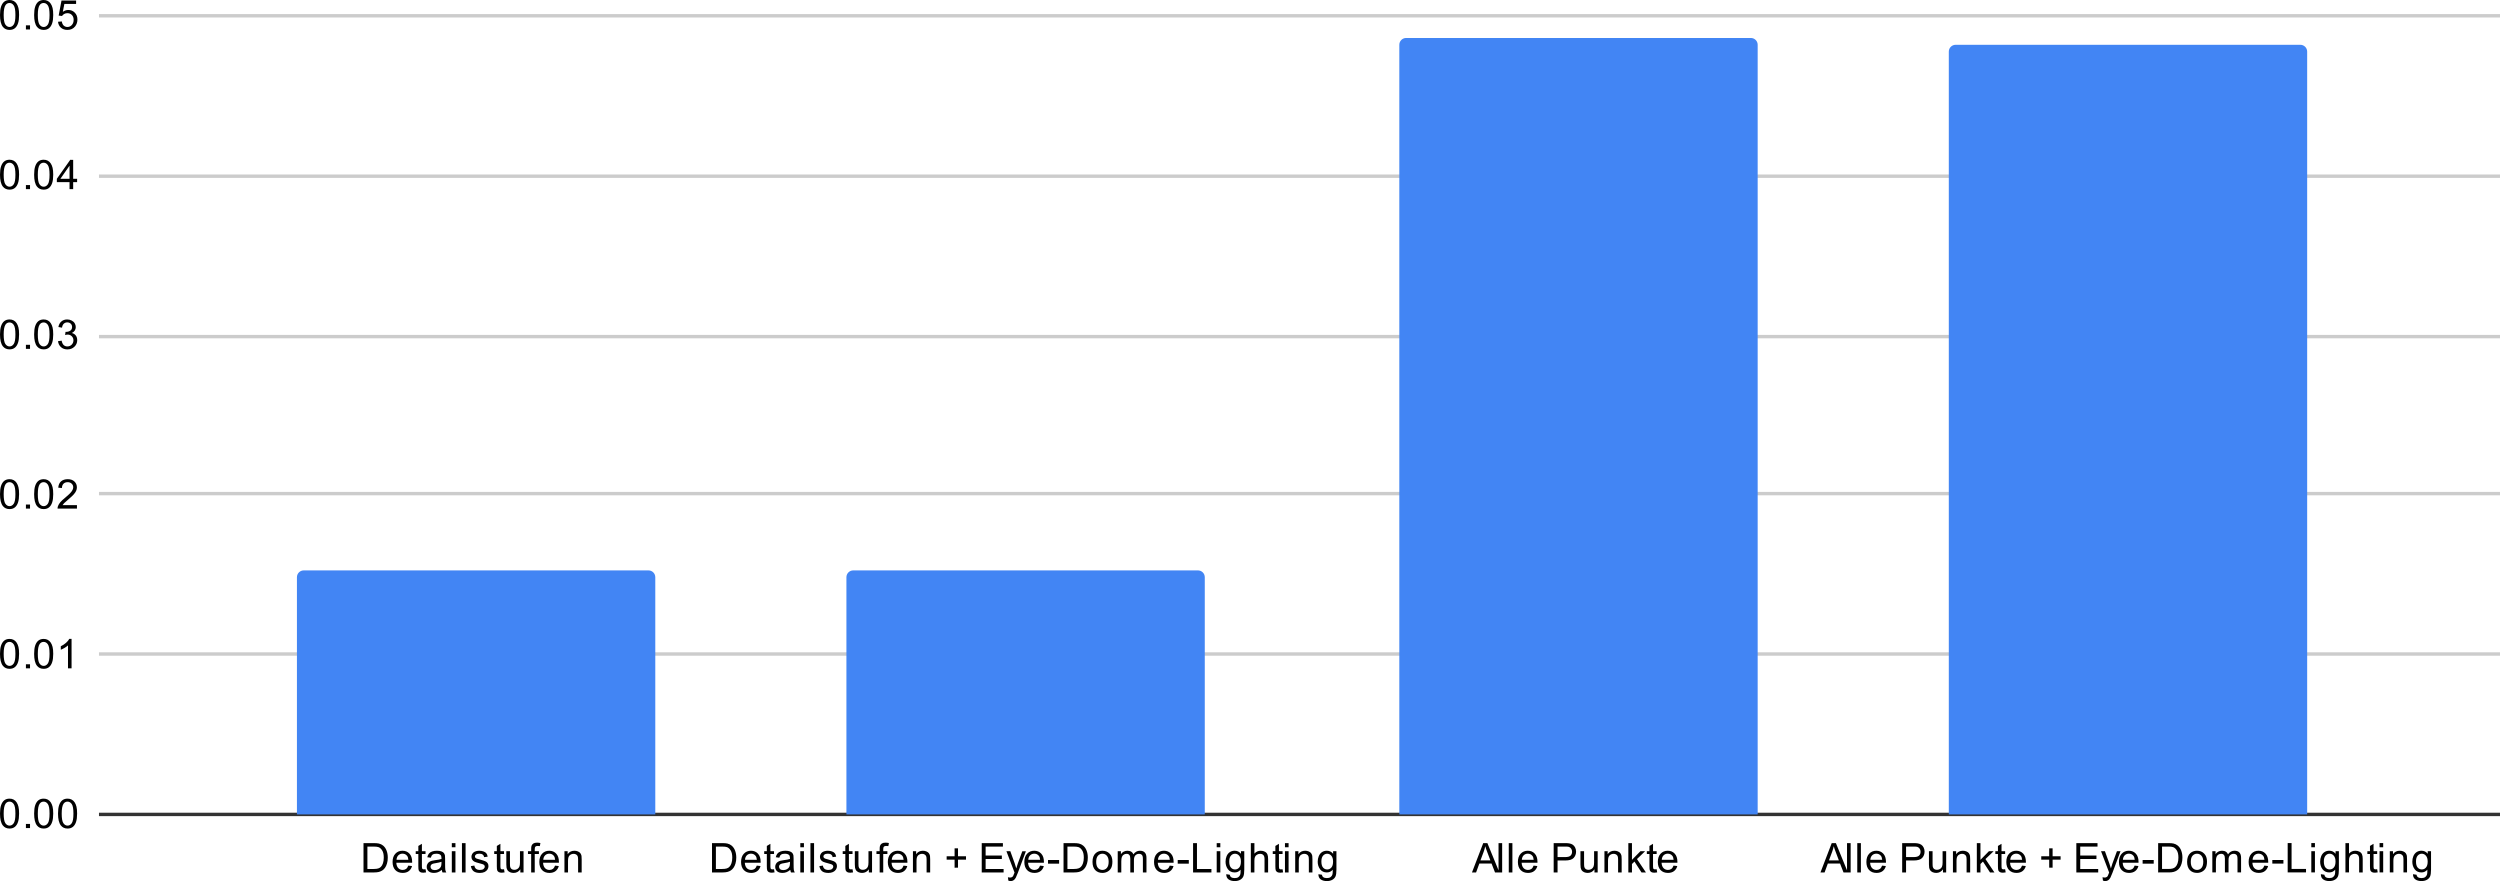 <?xml version="1.0" encoding="UTF-8" standalone="no"?>
<svg
   version="1.1"
   viewBox="0 0 732.5 258.156"
   fill="none"
   stroke="none"
   stroke-linecap="square"
   stroke-miterlimit="10"
   width="732.5"
   height="258.156"
   id="svg26"
   xmlns="http://www.w3.org/2000/svg"
   xmlns:svg="http://www.w3.org/2000/svg">
  <defs
     id="defs26" />
  <path
     stroke="#333333"
     stroke-width="1"
     stroke-linecap="butt"
     d="m 29.5,238.625 h 703"
     fill-rule="nonzero"
     id="path2" />
  <path
     stroke="#cccccc"
     stroke-width="1"
     stroke-linecap="butt"
     d="m 29.5,191.625 h 703"
     fill-rule="nonzero"
     id="path3" />
  <path
     stroke="#cccccc"
     stroke-width="1"
     stroke-linecap="butt"
     d="m 29.5,144.625 h 703"
     fill-rule="nonzero"
     id="path4" />
  <path
     stroke="#cccccc"
     stroke-width="1"
     stroke-linecap="butt"
     d="m 29.5,98.625 h 703"
     fill-rule="nonzero"
     id="path5" />
  <path
     stroke="#cccccc"
     stroke-width="1"
     stroke-linecap="butt"
     d="m 29.5,51.625 h 703"
     fill-rule="nonzero"
     id="path6" />
  <path
     stroke="#cccccc"
     stroke-width="1"
     stroke-linecap="butt"
     d="m 29.5,4.625 h 703"
     fill-rule="nonzero"
     id="path7" />
  <clipPath
     id="id_0">
    <path
       d="m 44.5,21.5 h 703 v 234 h -703 z"
       clip-rule="nonzero"
       id="path8" />
  </clipPath>
  <path
     stroke="#000000"
     stroke-width="2"
     stroke-linecap="butt"
     stroke-opacity="0"
     clip-path="url(#id_0)"
     d="M 207,256 H 102 v -70 c 0,-1.105 0.895,-2 2,-2 h 101 c 1.105,0 2,0.895 2,2 z"
     fill-rule="nonzero"
     id="path9"
     transform="translate(-15,-16.875)" />
  <path
     fill="#4285f4"
     clip-path="url(#id_0)"
     d="M 207,256 H 102 v -70 c 0,-1.105 0.895,-2 2,-2 h 101 c 1.105,0 2,0.895 2,2 z"
     fill-rule="nonzero"
     id="path10"
     transform="translate(-15,-16.875)" />
  <path
     stroke="#000000"
     stroke-width="2"
     stroke-linecap="butt"
     stroke-opacity="0"
     clip-path="url(#id_0)"
     d="M 368,256 H 263 v -70 c 0,-1.105 0.895,-2 2,-2 h 101 c 1.105,0 2,0.895 2,2 z"
     fill-rule="nonzero"
     id="path11"
     transform="translate(-15,-16.875)" />
  <path
     fill="#4285f4"
     clip-path="url(#id_0)"
     d="M 368,256 H 263 v -70 c 0,-1.105 0.895,-2 2,-2 h 101 c 1.105,0 2,0.895 2,2 z"
     fill-rule="nonzero"
     id="path12"
     transform="translate(-15,-16.875)" />
  <path
     stroke="#000000"
     stroke-width="2"
     stroke-linecap="butt"
     stroke-opacity="0"
     clip-path="url(#id_0)"
     d="M 530,256 H 425 V 30 c 0,-1.105 0.895,-2 2,-2 h 101 c 1.105,0 2,0.895 2,2 z"
     fill-rule="nonzero"
     id="path13"
     transform="translate(-15,-16.875)" />
  <path
     fill="#4285f4"
     clip-path="url(#id_0)"
     d="M 530,256 H 425 V 30 c 0,-1.105 0.895,-2 2,-2 h 101 c 1.105,0 2,0.895 2,2 z"
     fill-rule="nonzero"
     id="path14"
     transform="translate(-15,-16.875)" />
  <path
     stroke="#000000"
     stroke-width="2"
     stroke-linecap="butt"
     stroke-opacity="0"
     clip-path="url(#id_0)"
     d="M 691,256 H 586 V 32 c 0,-1.105 0.895,-2 2,-2 h 101 c 1.105,0 2,0.895 2,2 z"
     fill-rule="nonzero"
     id="path15"
     transform="translate(-15,-16.875)" />
  <path
     fill="#4285f4"
     clip-path="url(#id_0)"
     d="M 691,256 H 586 V 32 c 0,-1.105 0.895,-2 2,-2 h 101 c 1.105,0 2,0.895 2,2 z"
     fill-rule="nonzero"
     id="path16"
     transform="translate(-15,-16.875)" />
  <path
     fill="#000000"
     d="M 0,238.391 Q 0,236.859 0.312,235.938 0.625,235 1.234,234.5 q 0.625,-0.5 1.562,-0.5 0.688,0 1.203,0.281 0.531,0.281 0.875,0.812 0.344,0.516 0.531,1.266 0.188,0.75 0.188,2.031 0,1.516 -0.312,2.438 -0.297,0.922 -0.922,1.438 -0.609,0.5 -1.562,0.5 -1.234,0 -1.953,-0.891 Q 0,240.812 0,238.391 Z m 1.078,0 q 0,2.109 0.5,2.812 0.5,0.703 1.219,0.703 0.734,0 1.219,-0.703 0.5,-0.703 0.5,-2.812 0,-2.125 -0.5,-2.812 Q 3.531,234.875 2.781,234.875 q -0.719,0 -1.156,0.609 -0.547,0.781 -0.547,2.906 z M 7.594,242.625 v -1.203 H 8.797 V 242.625 Z M 10,238.391 q 0,-1.531 0.312,-2.453 Q 10.625,235 11.234,234.5 q 0.625,-0.5 1.562,-0.5 0.688,0 1.203,0.281 0.531,0.281 0.875,0.812 0.344,0.516 0.531,1.266 0.188,0.75 0.188,2.031 0,1.516 -0.312,2.438 -0.297,0.922 -0.922,1.438 -0.609,0.5 -1.562,0.5 -1.234,0 -1.953,-0.891 Q 10,240.812 10,238.391 Z m 1.078,0 q 0,2.109 0.5,2.812 0.5,0.703 1.219,0.703 0.734,0 1.219,-0.703 0.5,-0.703 0.5,-2.812 0,-2.125 -0.5,-2.812 -0.484,-0.703 -1.234,-0.703 -0.719,0 -1.156,0.609 -0.547,0.781 -0.547,2.906 z m 5.922,0 q 0,-1.531 0.312,-2.453 Q 17.625,235 18.234,234.5 q 0.625,-0.5 1.562,-0.5 0.688,0 1.203,0.281 0.531,0.281 0.875,0.812 0.344,0.516 0.531,1.266 0.188,0.75 0.188,2.031 0,1.516 -0.312,2.438 -0.297,0.922 -0.922,1.438 -0.609,0.5 -1.562,0.5 -1.234,0 -1.953,-0.891 Q 17,240.812 17,238.391 Z m 1.078,0 q 0,2.109 0.5,2.812 0.5,0.703 1.219,0.703 0.734,0 1.219,-0.703 0.5,-0.703 0.5,-2.812 0,-2.125 -0.5,-2.812 -0.484,-0.703 -1.234,-0.703 -0.719,0 -1.156,0.609 -0.547,0.781 -0.547,2.906 z"
     fill-rule="nonzero"
     id="path17" />
  <path
     fill="#000000"
     d="M 0,191.591 Q 0,190.059 0.312,189.137 0.625,188.2 1.234,187.7 q 0.625,-0.5 1.562,-0.5 0.688,0 1.203,0.281 0.531,0.281 0.875,0.812 0.344,0.516 0.531,1.266 0.188,0.75 0.188,2.031 0,1.516 -0.312,2.438 -0.297,0.922 -0.922,1.438 -0.609,0.5 -1.562,0.5 -1.234,0 -1.953,-0.891 Q 0,194.012 0,191.591 Z m 1.078,0 q 0,2.109 0.5,2.812 0.5,0.703 1.219,0.703 0.734,0 1.219,-0.703 0.5,-0.703 0.5,-2.812 0,-2.125 -0.5,-2.812 Q 3.531,188.075 2.781,188.075 q -0.719,0 -1.156,0.609 -0.547,0.781 -0.547,2.906 z M 7.594,195.825 v -1.203 H 8.797 V 195.825 Z M 10,191.591 q 0,-1.531 0.312,-2.453 0.312,-0.938 0.922,-1.438 0.625,-0.5 1.562,-0.5 0.688,0 1.203,0.281 0.531,0.281 0.875,0.812 0.344,0.516 0.531,1.266 0.188,0.75 0.188,2.031 0,1.516 -0.312,2.438 -0.297,0.922 -0.922,1.438 -0.609,0.5 -1.562,0.5 -1.234,0 -1.953,-0.891 Q 10,194.012 10,191.591 Z m 1.078,0 q 0,2.109 0.5,2.812 0.5,0.703 1.219,0.703 0.734,0 1.219,-0.703 0.5,-0.703 0.5,-2.812 0,-2.125 -0.5,-2.812 -0.484,-0.703 -1.234,-0.703 -0.719,0 -1.156,0.609 -0.547,0.781 -0.547,2.906 z m 9.891,4.234 h -1.047 v -6.719 q -0.391,0.359 -1.016,0.734 -0.609,0.359 -1.094,0.531 v -1.016 q 0.875,-0.422 1.531,-1 0.672,-0.594 0.953,-1.156 h 0.672 z"
     fill-rule="nonzero"
     id="path18" />
  <path
     fill="#000000"
     d="M 0,144.791 Q 0,143.259 0.312,142.338 0.625,141.4 1.234,140.9 q 0.625,-0.5 1.562,-0.5 0.688,0 1.203,0.281 0.531,0.281 0.875,0.812 0.344,0.516 0.531,1.266 0.188,0.75 0.188,2.031 0,1.516 -0.312,2.438 -0.297,0.922 -0.922,1.438 -0.609,0.5 -1.562,0.5 -1.234,0 -1.953,-0.891 Q 0,147.213 0,144.791 Z m 1.078,0 q 0,2.109 0.5,2.812 0.5,0.703 1.219,0.703 0.734,0 1.219,-0.703 0.5,-0.703 0.5,-2.812 0,-2.125 -0.5,-2.812 Q 3.531,141.275 2.781,141.275 q -0.719,0 -1.156,0.609 -0.547,0.781 -0.547,2.906 z M 7.594,149.025 v -1.203 H 8.797 V 149.025 Z M 10,144.791 q 0,-1.531 0.312,-2.453 0.312,-0.938 0.922,-1.438 0.625,-0.5 1.562,-0.5 0.688,0 1.203,0.281 0.531,0.281 0.875,0.812 0.344,0.516 0.531,1.266 0.188,0.75 0.188,2.031 0,1.516 -0.312,2.438 -0.297,0.922 -0.922,1.438 -0.609,0.5 -1.562,0.5 -1.234,0 -1.953,-0.891 Q 10,147.213 10,144.791 Z m 1.078,0 q 0,2.109 0.5,2.812 0.5,0.703 1.219,0.703 0.734,0 1.219,-0.703 0.5,-0.703 0.5,-2.812 0,-2.125 -0.5,-2.812 -0.484,-0.703 -1.234,-0.703 -0.719,0 -1.156,0.609 -0.547,0.781 -0.547,2.906 z m 11.469,3.219 v 1.016 h -5.688 q 0,-0.375 0.125,-0.734 0.219,-0.578 0.688,-1.141 0.484,-0.562 1.391,-1.297 1.406,-1.156 1.891,-1.828 0.5,-0.672 0.5,-1.266 0,-0.625 -0.453,-1.047 -0.453,-0.438 -1.172,-0.438 -0.766,0 -1.219,0.453 -0.453,0.453 -0.469,1.266 L 17.062,142.884 q 0.109,-1.219 0.828,-1.844 Q 18.625,140.4 19.859,140.4 q 1.234,0 1.953,0.688 0.719,0.688 0.719,1.703 0,0.516 -0.219,1.016 -0.203,0.484 -0.703,1.047 Q 21.125,145.4 20,146.353 q -0.953,0.797 -1.234,1.094 -0.266,0.281 -0.438,0.562 z"
     fill-rule="nonzero"
     id="path19" />
  <path
     fill="#000000"
     d="M 0,97.991 Q 0,96.459 0.312,95.537 0.625,94.6 1.234,94.1 q 0.625,-0.5 1.562,-0.5 0.688,0 1.203,0.281 0.531,0.281 0.875,0.812 0.344,0.516 0.531,1.266 0.188,0.75 0.188,2.031 0,1.516 -0.312,2.438 -0.297,0.922 -0.922,1.438 -0.609,0.5 -1.562,0.5 -1.234,0 -1.953,-0.891 Q 0,100.412 0,97.991 Z m 1.078,0 q 0,2.109 0.5,2.812 0.5,0.703 1.219,0.703 0.734,0 1.219,-0.703 0.5,-0.703 0.5,-2.812 0,-2.125 -0.5,-2.812 Q 3.531,94.475 2.781,94.475 2.062,94.475 1.625,95.084 1.078,95.866 1.078,97.991 Z M 7.594,102.225 v -1.203 H 8.797 V 102.225 Z M 10,97.991 Q 10,96.459 10.312,95.537 10.625,94.6 11.234,94.1 q 0.625,-0.5 1.562,-0.5 0.688,0 1.203,0.281 0.531,0.281 0.875,0.812 0.344,0.516 0.531,1.266 0.188,0.75 0.188,2.031 0,1.516 -0.312,2.438 -0.297,0.922 -0.922,1.438 -0.609,0.5 -1.562,0.5 -1.234,0 -1.953,-0.891 Q 10,100.412 10,97.991 Z m 1.078,0 q 0,2.109 0.5,2.812 0.5,0.703 1.219,0.703 0.734,0 1.219,-0.703 0.5,-0.703 0.5,-2.812 0,-2.125 -0.5,-2.812 Q 13.531,94.475 12.781,94.475 q -0.719,0 -1.156,0.609 -0.547,0.781 -0.547,2.906 z M 17,99.959 18.062,99.819 q 0.172,0.891 0.609,1.297 0.438,0.391 1.062,0.391 0.75,0 1.266,-0.516 0.516,-0.516 0.516,-1.281 0,-0.719 -0.484,-1.188 -0.469,-0.484 -1.203,-0.484 -0.297,0 -0.75,0.125 l 0.125,-0.938 q 0.109,0.016 0.172,0.016 0.672,0 1.203,-0.344 Q 21.125,96.537 21.125,95.803 q 0,-0.578 -0.391,-0.953 -0.391,-0.391 -1.016,-0.391 -0.609,0 -1.031,0.391 -0.406,0.391 -0.516,1.156 l -1.062,-0.188 q 0.188,-1.047 0.875,-1.625 0.688,-0.594 1.703,-0.594 0.703,0 1.297,0.312 0.594,0.297 0.906,0.812 0.312,0.516 0.312,1.109 0,0.547 -0.297,1.016 -0.297,0.453 -0.875,0.719 0.75,0.172 1.172,0.734 0.422,0.547 0.422,1.391 0,1.125 -0.828,1.906 -0.812,0.781 -2.062,0.781 -1.125,0 -1.875,-0.672 -0.75,-0.688 -0.859,-1.75 z"
     fill-rule="nonzero"
     id="path20" />
  <path
     fill="#000000"
     d="M 0,51.191 Q 0,49.659 0.312,48.737 0.625,47.8 1.234,47.3 q 0.625,-0.5 1.562,-0.5 0.688,0 1.203,0.281 0.531,0.281 0.875,0.812 0.344,0.516 0.531,1.266 0.188,0.75 0.188,2.031 0,1.516 -0.312,2.438 -0.297,0.922 -0.922,1.438 -0.609,0.5 -1.562,0.5 Q 1.562,55.566 0.844,54.675 0,53.612 0,51.191 Z m 1.078,0 q 0,2.109 0.5,2.812 0.5,0.703 1.219,0.703 0.734,0 1.219,-0.703 0.5,-0.703 0.5,-2.812 0,-2.125 -0.5,-2.812 Q 3.531,47.675 2.781,47.675 2.062,47.675 1.625,48.284 1.078,49.066 1.078,51.191 Z M 7.594,55.425 V 54.222 H 8.797 V 55.425 Z M 10,51.191 Q 10,49.659 10.312,48.737 10.625,47.8 11.234,47.3 q 0.625,-0.5 1.562,-0.5 0.688,0 1.203,0.281 0.531,0.281 0.875,0.812 0.344,0.516 0.531,1.266 0.188,0.75 0.188,2.031 0,1.516 -0.312,2.438 -0.297,0.922 -0.922,1.438 -0.609,0.5 -1.562,0.5 -1.234,0 -1.953,-0.891 Q 10,53.612 10,51.191 Z m 1.078,0 q 0,2.109 0.5,2.812 0.5,0.703 1.219,0.703 0.734,0 1.219,-0.703 0.5,-0.703 0.5,-2.812 0,-2.125 -0.5,-2.812 Q 13.531,47.675 12.781,47.675 q -0.719,0 -1.156,0.609 -0.547,0.781 -0.547,2.906 z M 20.375,55.425 v -2.062 h -3.719 v -0.969 l 3.922,-5.562 H 21.438 v 5.562 h 1.156 V 53.362 H 21.438 v 2.062 z m 0,-3.031 v -3.859 l -2.688,3.859 z"
     fill-rule="nonzero"
     id="path21" />
  <path
     fill="#000000"
     d="M 0,4.391 Q 0,2.859 0.312,1.938 0.625,1 1.234,0.5 1.859,0 2.797,0 3.484,0 4,0.281 q 0.531,0.281 0.875,0.812 0.344,0.516 0.531,1.266 0.188,0.75 0.188,2.031 0,1.516 -0.312,2.438 -0.297,0.922 -0.922,1.438 -0.609,0.5 -1.562,0.5 Q 1.562,8.766 0.844,7.875 0,6.812 0,4.391 Z m 1.078,0 q 0,2.109 0.5,2.812 0.5,0.703 1.219,0.703 0.734,0 1.219,-0.703 0.5,-0.703 0.5,-2.812 0,-2.125 -0.5,-2.812 Q 3.531,0.875 2.781,0.875 2.062,0.875 1.625,1.484 1.078,2.266 1.078,4.391 Z M 7.594,8.625 V 7.422 H 8.797 V 8.625 Z M 10,4.391 Q 10,2.859 10.312,1.938 10.625,1 11.234,0.5 11.859,0 12.797,0 13.484,0 14,0.281 q 0.531,0.281 0.875,0.812 0.344,0.516 0.531,1.266 0.188,0.75 0.188,2.031 0,1.516 -0.312,2.438 -0.297,0.922 -0.922,1.438 -0.609,0.5 -1.562,0.5 Q 11.562,8.766 10.844,7.875 10,6.812 10,4.391 Z m 1.078,0 q 0,2.109 0.5,2.812 0.5,0.703 1.219,0.703 0.734,0 1.219,-0.703 0.5,-0.703 0.5,-2.812 0,-2.125 -0.5,-2.812 Q 13.531,0.875 12.781,0.875 q -0.719,0 -1.156,0.609 -0.547,0.781 -0.547,2.906 z M 17,6.375 18.109,6.281 q 0.125,0.812 0.562,1.219 0.453,0.406 1.094,0.406 0.75,0 1.281,-0.578 0.531,-0.578 0.531,-1.516 0,-0.906 -0.516,-1.422 -0.5,-0.531 -1.328,-0.531 -0.5,0 -0.922,0.234 -0.406,0.234 -0.641,0.594 L 17.188,4.562 18.016,0.156 h 4.281 v 1 h -3.438 l -0.453,2.312 q 0.766,-0.547 1.609,-0.547 1.125,0 1.891,0.781 0.781,0.781 0.781,2.016 0,1.156 -0.672,2.016 -0.828,1.031 -2.25,1.031 -1.172,0 -1.922,-0.656 Q 17.109,7.453 17,6.375 Z"
     fill-rule="nonzero"
     id="path22" />
  <path
     fill="#000000"
     d="m 106.508,255.625 v -8.594 h 2.969 q 1,0 1.531,0.125 0.734,0.172 1.25,0.609 0.688,0.578 1.016,1.484 0.344,0.891 0.344,2.031 0,0.984 -0.234,1.734 -0.219,0.75 -0.578,1.25 -0.359,0.5 -0.797,0.781 -0.422,0.281 -1.016,0.438 -0.594,0.141 -1.375,0.141 z m 1.141,-1.016 h 1.828 q 0.859,0 1.344,-0.156 0.484,-0.156 0.766,-0.453 0.406,-0.391 0.625,-1.078 0.234,-0.688 0.234,-1.656 0,-1.344 -0.453,-2.062 -0.438,-0.734 -1.062,-0.984 -0.469,-0.172 -1.469,-0.172 h -1.812 z m 11.984,-0.984 1.094,0.125 q -0.25,0.953 -0.953,1.484 -0.703,0.531 -1.781,0.531 -1.359,0 -2.172,-0.844 -0.797,-0.844 -0.797,-2.359 0,-1.562 0.812,-2.422 0.812,-0.875 2.094,-0.875 1.25,0 2.031,0.844 0.797,0.844 0.797,2.391 0,0.094 0,0.281 h -4.641 q 0.062,1.031 0.578,1.578 0.516,0.531 1.297,0.531 0.578,0 0.984,-0.297 0.422,-0.312 0.656,-0.969 z m -3.453,-1.703 h 3.469 q -0.062,-0.797 -0.391,-1.188 -0.516,-0.609 -1.312,-0.609 -0.734,0 -1.234,0.484 -0.484,0.484 -0.531,1.312 z m 8.5,2.766 0.156,0.922 q -0.453,0.094 -0.797,0.094 -0.578,0 -0.891,-0.172 -0.312,-0.188 -0.453,-0.484 -0.125,-0.297 -0.125,-1.25 v -3.578 h -0.766 v -0.812 h 0.766 v -1.547 l 1.047,-0.625 v 2.172 h 1.062 v 0.812 h -1.062 v 3.641 q 0,0.453 0.047,0.578 0.062,0.125 0.188,0.203 0.125,0.078 0.359,0.078 0.188,0 0.469,-0.031 z m 4.766,0.172 q -0.594,0.5 -1.141,0.703 -0.531,0.203 -1.156,0.203 -1.031,0 -1.578,-0.5 -0.547,-0.5 -0.547,-1.281 0,-0.453 0.203,-0.828 0.203,-0.391 0.547,-0.609 0.344,-0.234 0.766,-0.344 0.297,-0.094 0.938,-0.172 1.266,-0.141 1.875,-0.359 0,-0.219 0,-0.266 0,-0.656 -0.297,-0.922 -0.406,-0.344 -1.203,-0.344 -0.734,0 -1.094,0.266 -0.359,0.25 -0.531,0.906 l -1.031,-0.141 q 0.141,-0.656 0.469,-1.062 0.328,-0.406 0.938,-0.625 0.609,-0.219 1.406,-0.219 0.797,0 1.297,0.188 0.5,0.188 0.734,0.469 0.234,0.281 0.328,0.719 0.047,0.266 0.047,0.969 v 1.406 q 0,1.469 0.062,1.859 0.078,0.391 0.281,0.75 h -1.109 q -0.156,-0.328 -0.203,-0.766 z M 129.352,252.5 q -0.578,0.234 -1.719,0.406 -0.656,0.094 -0.922,0.219 -0.266,0.109 -0.422,0.328 -0.141,0.219 -0.141,0.5 0,0.422 0.312,0.703 0.328,0.281 0.938,0.281 0.609,0 1.078,-0.266 0.484,-0.266 0.703,-0.734 0.172,-0.359 0.172,-1.047 z m 3.031,-4.25 v -1.219 h 1.062 V 248.25 Z m 0,7.375 v -6.219 h 1.062 v 6.219 z m 2.969,0 v -8.594 h 1.062 v 8.594 z m 2.609,-1.859 1.031,-0.156 q 0.094,0.625 0.484,0.953 0.406,0.328 1.141,0.328 0.719,0 1.062,-0.281 0.359,-0.297 0.359,-0.703 0,-0.359 -0.312,-0.562 -0.219,-0.141 -1.078,-0.359 -1.156,-0.297 -1.609,-0.5 -0.438,-0.219 -0.672,-0.594 -0.234,-0.375 -0.234,-0.844 0,-0.406 0.188,-0.766 0.188,-0.359 0.516,-0.594 0.25,-0.172 0.672,-0.297 0.422,-0.125 0.922,-0.125 0.719,0 1.266,0.219 0.562,0.203 0.828,0.562 0.266,0.359 0.359,0.953 l -1.031,0.141 q -0.062,-0.469 -0.406,-0.734 -0.328,-0.281 -0.953,-0.281 -0.719,0 -1.031,0.25 -0.312,0.234 -0.312,0.562 0,0.203 0.125,0.359 0.141,0.172 0.406,0.281 0.156,0.062 0.938,0.266 1.125,0.312 1.562,0.5 0.438,0.188 0.688,0.547 0.25,0.359 0.25,0.906 0,0.531 -0.312,1 -0.297,0.453 -0.875,0.719 -0.578,0.25 -1.312,0.25 -1.219,0 -1.859,-0.5 -0.625,-0.516 -0.797,-1.5 z m 9.719,0.922 0.156,0.922 q -0.453,0.094 -0.797,0.094 -0.578,0 -0.891,-0.172 -0.312,-0.188 -0.453,-0.484 -0.125,-0.297 -0.125,-1.25 v -3.578 h -0.766 v -0.812 h 0.766 v -1.547 l 1.047,-0.625 v 2.172 h 1.062 v 0.812 h -1.062 v 3.641 q 0,0.453 0.047,0.578 0.062,0.125 0.188,0.203 0.125,0.078 0.359,0.078 0.188,0 0.469,-0.031 z m 4.781,0.938 v -0.922 q -0.734,1.062 -1.984,1.062 -0.547,0 -1.031,-0.203 -0.469,-0.219 -0.703,-0.531 -0.234,-0.328 -0.328,-0.797 -0.062,-0.297 -0.062,-0.984 v -3.844 h 1.062 v 3.453 q 0,0.812 0.062,1.109 0.094,0.406 0.406,0.656 0.328,0.234 0.812,0.234 0.469,0 0.875,-0.234 0.422,-0.25 0.594,-0.672 0.188,-0.422 0.188,-1.219 v -3.328 h 1.047 v 6.219 z m 3.172,0 v -5.406 h -0.938 v -0.812 h 0.938 v -0.672 q 0,-0.625 0.109,-0.922 0.156,-0.422 0.531,-0.672 0.391,-0.25 1.078,-0.25 0.453,0 0.984,0.109 l -0.156,0.906 q -0.328,-0.047 -0.625,-0.047 -0.484,0 -0.688,0.203 -0.188,0.203 -0.188,0.766 v 0.578 h 1.219 v 0.812 h -1.219 v 5.406 z m 7,-2 1.094,0.125 q -0.25,0.953 -0.953,1.484 -0.703,0.531 -1.781,0.531 -1.359,0 -2.172,-0.844 -0.797,-0.844 -0.797,-2.359 0,-1.562 0.812,-2.422 0.812,-0.875 2.094,-0.875 1.25,0 2.031,0.844 0.797,0.844 0.797,2.391 0,0.094 0,0.281 h -4.641 q 0.062,1.031 0.578,1.578 0.516,0.531 1.297,0.531 0.578,0 0.984,-0.297 0.422,-0.312 0.656,-0.969 z m -3.453,-1.703 h 3.469 q -0.063,-0.797 -0.391,-1.188 -0.516,-0.609 -1.312,-0.609 -0.734,0 -1.234,0.484 -0.484,0.484 -0.531,1.312 z m 6.203,3.703 v -6.219 h 0.938 v 0.875 q 0.688,-1.016 1.984,-1.016 0.562,0 1.031,0.203 0.484,0.203 0.719,0.531 0.234,0.328 0.328,0.766 0.047,0.297 0.047,1.031 v 3.828 h -1.047 v -3.781 q 0,-0.656 -0.125,-0.969 -0.125,-0.312 -0.438,-0.5 -0.312,-0.203 -0.734,-0.203 -0.672,0 -1.172,0.438 -0.484,0.422 -0.484,1.609 v 3.406 z"
     fill-rule="nonzero"
     id="path23" />
  <path
     fill="#000000"
     d="m 208.617,255.625 v -8.594 h 2.969 q 1,0 1.531,0.125 0.734,0.172 1.25,0.609 0.688,0.578 1.016,1.484 0.344,0.891 0.344,2.031 0,0.984 -0.234,1.734 -0.219,0.75 -0.578,1.25 -0.359,0.5 -0.797,0.781 -0.422,0.281 -1.016,0.438 -0.594,0.141 -1.375,0.141 z m 1.141,-1.016 h 1.828 q 0.859,0 1.344,-0.156 0.484,-0.156 0.766,-0.453 0.406,-0.391 0.625,-1.078 0.234,-0.688 0.234,-1.656 0,-1.344 -0.453,-2.062 -0.438,-0.734 -1.062,-0.984 -0.469,-0.172 -1.469,-0.172 h -1.812 z m 11.984,-0.984 1.094,0.125 q -0.25,0.953 -0.953,1.484 -0.703,0.531 -1.781,0.531 -1.359,0 -2.172,-0.844 -0.797,-0.844 -0.797,-2.359 0,-1.562 0.812,-2.422 0.812,-0.875 2.094,-0.875 1.25,0 2.031,0.844 0.797,0.844 0.797,2.391 0,0.094 0,0.281 h -4.641 q 0.062,1.031 0.578,1.578 0.516,0.531 1.297,0.531 0.578,0 0.984,-0.297 0.422,-0.312 0.656,-0.969 z m -3.453,-1.703 h 3.469 q -0.062,-0.797 -0.391,-1.188 -0.516,-0.609 -1.312,-0.609 -0.734,0 -1.234,0.484 -0.484,0.484 -0.531,1.312 z m 8.5,2.766 0.156,0.922 q -0.453,0.094 -0.797,0.094 -0.578,0 -0.891,-0.172 -0.312,-0.188 -0.453,-0.484 -0.125,-0.297 -0.125,-1.25 v -3.578 h -0.766 v -0.812 h 0.766 v -1.547 l 1.047,-0.625 v 2.172 h 1.062 v 0.812 h -1.062 v 3.641 q 0,0.453 0.047,0.578 0.062,0.125 0.188,0.203 0.125,0.078 0.359,0.078 0.188,0 0.469,-0.031 z m 4.766,0.172 q -0.594,0.5 -1.141,0.703 -0.531,0.203 -1.156,0.203 -1.031,0 -1.578,-0.5 -0.547,-0.5 -0.547,-1.281 0,-0.453 0.203,-0.828 0.203,-0.391 0.547,-0.609 0.344,-0.234 0.766,-0.344 0.297,-0.094 0.938,-0.172 1.266,-0.141 1.875,-0.359 0,-0.219 0,-0.266 0,-0.656 -0.297,-0.922 -0.406,-0.344 -1.203,-0.344 -0.734,0 -1.094,0.266 -0.359,0.25 -0.531,0.906 l -1.031,-0.141 q 0.141,-0.656 0.469,-1.062 0.328,-0.406 0.938,-0.625 0.609,-0.219 1.406,-0.219 0.797,0 1.297,0.188 0.5,0.188 0.734,0.469 0.234,0.281 0.328,0.719 0.047,0.266 0.047,0.969 v 1.406 q 0,1.469 0.062,1.859 0.078,0.391 0.281,0.75 h -1.109 q -0.156,-0.328 -0.203,-0.766 z M 231.461,252.5 q -0.578,0.234 -1.719,0.406 -0.656,0.094 -0.922,0.219 -0.266,0.109 -0.422,0.328 -0.141,0.219 -0.141,0.5 0,0.422 0.312,0.703 0.328,0.281 0.938,0.281 0.609,0 1.078,-0.266 0.484,-0.266 0.703,-0.734 0.172,-0.359 0.172,-1.047 z m 3.031,-4.25 v -1.219 h 1.062 V 248.25 Z m 0,7.375 v -6.219 h 1.062 v 6.219 z m 2.969,0 v -8.594 h 1.062 v 8.594 z m 2.609,-1.859 1.031,-0.156 q 0.094,0.625 0.484,0.953 0.406,0.328 1.141,0.328 0.719,0 1.062,-0.281 0.359,-0.297 0.359,-0.703 0,-0.359 -0.312,-0.562 -0.219,-0.141 -1.078,-0.359 -1.156,-0.297 -1.609,-0.5 -0.438,-0.219 -0.672,-0.594 -0.234,-0.375 -0.234,-0.844 0,-0.406 0.188,-0.766 0.188,-0.359 0.516,-0.594 0.25,-0.172 0.672,-0.297 0.422,-0.125 0.922,-0.125 0.719,0 1.266,0.219 0.562,0.203 0.828,0.562 0.266,0.359 0.359,0.953 l -1.031,0.141 q -0.062,-0.469 -0.406,-0.734 -0.328,-0.281 -0.953,-0.281 -0.719,0 -1.031,0.25 -0.312,0.234 -0.312,0.562 0,0.203 0.125,0.359 0.141,0.172 0.406,0.281 0.156,0.062 0.938,0.266 1.125,0.312 1.562,0.5 0.438,0.188 0.688,0.547 0.25,0.359 0.25,0.906 0,0.531 -0.312,1 -0.297,0.453 -0.875,0.719 -0.578,0.25 -1.312,0.25 -1.219,0 -1.859,-0.5 -0.625,-0.516 -0.797,-1.5 z m 9.719,0.922 0.156,0.922 q -0.453,0.094 -0.797,0.094 -0.578,0 -0.891,-0.172 -0.312,-0.188 -0.453,-0.484 -0.125,-0.297 -0.125,-1.25 v -3.578 h -0.766 v -0.812 h 0.766 v -1.547 l 1.047,-0.625 v 2.172 h 1.062 v 0.812 h -1.062 v 3.641 q 0,0.453 0.047,0.578 0.062,0.125 0.188,0.203 0.125,0.078 0.359,0.078 0.188,0 0.469,-0.031 z m 4.781,0.938 v -0.922 q -0.734,1.062 -1.984,1.062 -0.547,0 -1.031,-0.203 -0.469,-0.219 -0.703,-0.531 -0.234,-0.328 -0.328,-0.797 -0.062,-0.297 -0.062,-0.984 v -3.844 h 1.062 v 3.453 q 0,0.812 0.062,1.109 0.094,0.406 0.406,0.656 0.328,0.234 0.812,0.234 0.469,0 0.875,-0.234 0.422,-0.25 0.594,-0.672 0.188,-0.422 0.188,-1.219 v -3.328 h 1.047 v 6.219 z m 3.172,0 v -5.406 h -0.938 v -0.812 h 0.938 v -0.672 q 0,-0.625 0.109,-0.922 0.156,-0.422 0.531,-0.672 0.391,-0.25 1.078,-0.25 0.453,0 0.984,0.109 l -0.156,0.906 q -0.328,-0.047 -0.625,-0.047 -0.484,0 -0.688,0.203 -0.188,0.203 -0.188,0.766 v 0.578 h 1.219 v 0.812 h -1.219 v 5.406 z m 7,-2 1.094,0.125 q -0.25,0.953 -0.953,1.484 -0.703,0.531 -1.781,0.531 -1.359,0 -2.172,-0.844 -0.797,-0.844 -0.797,-2.359 0,-1.562 0.812,-2.422 0.812,-0.875 2.094,-0.875 1.25,0 2.031,0.844 0.797,0.844 0.797,2.391 0,0.094 0,0.281 h -4.641 q 0.062,1.031 0.578,1.578 0.516,0.531 1.297,0.531 0.578,0 0.984,-0.297 0.422,-0.312 0.656,-0.969 z m -3.453,-1.703 h 3.469 q -0.062,-0.797 -0.391,-1.188 -0.516,-0.609 -1.312,-0.609 -0.734,0 -1.234,0.484 -0.484,0.484 -0.531,1.312 z m 6.203,3.703 v -6.219 h 0.938 v 0.875 q 0.688,-1.016 1.984,-1.016 0.562,0 1.031,0.203 0.484,0.203 0.719,0.531 0.234,0.328 0.328,0.766 0.047,0.297 0.047,1.031 v 3.828 h -1.047 v -3.781 q 0,-0.656 -0.125,-0.969 -0.125,-0.312 -0.438,-0.5 -0.312,-0.203 -0.734,-0.203 -0.672,0 -1.172,0.438 -0.484,0.422 -0.484,1.609 v 3.406 z m 12.203,-1.391 V 251.875 h -2.328 v -0.984 h 2.328 v -2.328 h 1 v 2.328 h 2.344 v 0.984 h -2.344 v 2.359 z m 7.953,1.391 v -8.594 h 6.203 v 1.016 h -5.062 v 2.625 h 4.75 v 1.016 h -4.75 v 2.922 h 5.266 v 1.016 z m 7.797,2.391 -0.125,-0.984 q 0.344,0.094 0.609,0.094 0.344,0 0.547,-0.125 0.219,-0.109 0.359,-0.312 0.094,-0.172 0.328,-0.797 0.016,-0.078 0.094,-0.25 l -2.375,-6.234 h 1.141 l 1.297,3.594 q 0.25,0.688 0.453,1.453 0.188,-0.734 0.438,-1.422 l 1.328,-3.625 h 1.047 l -2.359,6.328 q -0.391,1.016 -0.594,1.406 -0.281,0.531 -0.656,0.766 -0.359,0.25 -0.859,0.25 -0.297,0 -0.672,-0.141 z m 9.297,-4.391 1.094,0.125 q -0.25,0.953 -0.953,1.484 -0.703,0.531 -1.781,0.531 -1.359,0 -2.172,-0.844 -0.797,-0.844 -0.797,-2.359 0,-1.562 0.812,-2.422 0.812,-0.875 2.094,-0.875 1.25,0 2.031,0.844 0.797,0.844 0.797,2.391 0,0.094 0,0.281 h -4.641 q 0.062,1.031 0.578,1.578 0.516,0.531 1.297,0.531 0.578,0 0.984,-0.297 0.422,-0.312 0.656,-0.969 z m -3.453,-1.703 h 3.469 q -0.062,-0.797 -0.391,-1.188 -0.516,-0.609 -1.312,-0.609 -0.734,0 -1.234,0.484 -0.484,0.484 -0.531,1.312 z m 5.781,1.125 v -1.062 h 3.25 v 1.062 z m 4.547,2.578 v -8.594 h 2.969 q 1,0 1.531,0.125 0.734,0.172 1.25,0.609 0.688,0.578 1.016,1.484 0.344,0.891 0.344,2.031 0,0.984 -0.234,1.734 -0.219,0.75 -0.578,1.25 -0.359,0.5 -0.797,0.781 -0.422,0.281 -1.016,0.438 -0.594,0.141 -1.375,0.141 z m 1.141,-1.016 h 1.828 q 0.859,0 1.344,-0.156 0.484,-0.156 0.766,-0.453 0.406,-0.391 0.625,-1.078 0.234,-0.688 0.234,-1.656 0,-1.344 -0.453,-2.062 -0.438,-0.734 -1.062,-0.984 -0.469,-0.172 -1.469,-0.172 h -1.812 z m 7.344,-2.094 q 0,-1.734 0.953,-2.562 0.797,-0.688 1.953,-0.688 1.281,0 2.094,0.844 0.828,0.828 0.828,2.312 0,1.203 -0.359,1.891 -0.359,0.688 -1.062,1.078 -0.688,0.375 -1.5,0.375 -1.297,0 -2.109,-0.828 -0.797,-0.844 -0.797,-2.422 z m 1.078,0 q 0,1.188 0.516,1.781 0.531,0.594 1.312,0.594 0.797,0 1.312,-0.594 0.516,-0.594 0.516,-1.812 0,-1.156 -0.531,-1.75 -0.516,-0.594 -1.297,-0.594 -0.781,0 -1.312,0.594 -0.516,0.578 -0.516,1.781 z m 6.312,3.109 v -6.219 h 0.938 v 0.875 q 0.297,-0.469 0.781,-0.734 0.484,-0.281 1.109,-0.281 0.688,0 1.125,0.281 0.453,0.281 0.625,0.797 0.75,-1.078 1.922,-1.078 0.938,0 1.422,0.516 0.5,0.5 0.5,1.578 v 4.266 h -1.047 v -3.922 q 0,-0.625 -0.109,-0.906 -0.094,-0.281 -0.359,-0.453 -0.266,-0.172 -0.641,-0.172 -0.656,0 -1.094,0.438 -0.422,0.438 -0.422,1.406 v 3.609 h -1.062 v -4.047 q 0,-0.703 -0.266,-1.047 -0.25,-0.359 -0.828,-0.359 -0.453,0 -0.828,0.234 -0.375,0.234 -0.547,0.688 -0.172,0.453 -0.172,1.297 v 3.234 z m 15.25,-2 1.094,0.125 q -0.25,0.953 -0.953,1.484 -0.703,0.531 -1.781,0.531 -1.359,0 -2.172,-0.844 -0.797,-0.844 -0.797,-2.359 0,-1.562 0.812,-2.422 0.812,-0.875 2.094,-0.875 1.25,0 2.031,0.844 0.797,0.844 0.797,2.391 0,0.094 0,0.281 h -4.641 q 0.062,1.031 0.578,1.578 0.516,0.531 1.297,0.531 0.578,0 0.984,-0.297 0.422,-0.312 0.656,-0.969 z m -3.453,-1.703 h 3.469 q -0.062,-0.797 -0.391,-1.188 -0.516,-0.609 -1.312,-0.609 -0.734,0 -1.234,0.484 -0.484,0.484 -0.531,1.312 z m 5.781,1.125 v -1.062 h 3.25 v 1.062 z m 4.5,2.578 v -8.594 h 1.141 v 7.578 h 4.234 v 1.016 z m 6.922,-7.375 v -1.219 h 1.062 V 248.25 Z m 0,7.375 v -6.219 h 1.062 v 6.219 z m 2.797,0.516 1.031,0.156 q 0.062,0.469 0.359,0.688 0.391,0.297 1.062,0.297 0.734,0 1.125,-0.297 0.406,-0.297 0.547,-0.812 0.094,-0.328 0.078,-1.359 -0.688,0.812 -1.719,0.812 -1.281,0 -1.984,-0.922 -0.703,-0.938 -0.703,-2.219 0,-0.891 0.312,-1.641 0.328,-0.766 0.938,-1.172 0.609,-0.406 1.438,-0.406 1.109,0 1.828,0.891 v -0.75 h 0.969 v 5.375 q 0,1.453 -0.297,2.062 -0.297,0.609 -0.938,0.953 -0.641,0.359 -1.578,0.359 -1.109,0 -1.797,-0.5 -0.688,-0.5 -0.672,-1.516 z m 0.875,-3.734 q 0,1.219 0.484,1.781 0.484,0.562 1.219,0.562 0.734,0 1.219,-0.562 0.5,-0.562 0.5,-1.75 0,-1.141 -0.516,-1.719 -0.5,-0.578 -1.219,-0.578 -0.703,0 -1.203,0.578 -0.484,0.562 -0.484,1.688 z m 6.328,3.219 v -8.594 h 1.047 v 3.078 q 0.734,-0.844 1.859,-0.844 0.703,0 1.203,0.281 0.516,0.266 0.734,0.75 0.219,0.469 0.219,1.391 v 3.938 h -1.047 v -3.938 q 0,-0.797 -0.344,-1.156 -0.344,-0.359 -0.969,-0.359 -0.469,0 -0.891,0.25 -0.406,0.234 -0.594,0.656 -0.172,0.406 -0.172,1.141 v 3.406 z m 9.297,-0.938 0.156,0.922 q -0.453,0.094 -0.797,0.094 -0.578,0 -0.891,-0.172 -0.312,-0.188 -0.453,-0.484 -0.125,-0.297 -0.125,-1.25 v -3.578 h -0.766 v -0.812 h 0.766 v -1.547 l 1.047,-0.625 v 2.172 h 1.062 v 0.812 h -1.062 v 3.641 q 0,0.453 0.047,0.578 0.062,0.125 0.188,0.203 0.125,0.078 0.359,0.078 0.188,0 0.469,-0.031 z m 0.703,-6.438 v -1.219 h 1.062 V 248.25 Z m 0,7.375 v -6.219 h 1.062 v 6.219 z m 3,0 v -6.219 h 0.938 v 0.875 q 0.688,-1.016 1.984,-1.016 0.562,0 1.031,0.203 0.484,0.203 0.719,0.531 0.234,0.328 0.328,0.766 0.047,0.297 0.047,1.031 v 3.828 h -1.047 v -3.781 q 0,-0.656 -0.125,-0.969 -0.125,-0.312 -0.438,-0.5 -0.312,-0.203 -0.734,-0.203 -0.672,0 -1.172,0.438 -0.484,0.422 -0.484,1.609 v 3.406 z m 6.797,0.516 1.031,0.156 q 0.062,0.469 0.359,0.688 0.391,0.297 1.062,0.297 0.734,0 1.125,-0.297 0.406,-0.297 0.547,-0.812 0.094,-0.328 0.078,-1.359 -0.688,0.812 -1.719,0.812 -1.281,0 -1.984,-0.922 -0.703,-0.938 -0.703,-2.219 0,-0.891 0.312,-1.641 0.328,-0.766 0.938,-1.172 0.609,-0.406 1.438,-0.406 1.109,0 1.828,0.891 v -0.75 h 0.969 v 5.375 q 0,1.453 -0.297,2.062 -0.297,0.609 -0.938,0.953 -0.641,0.359 -1.578,0.359 -1.109,0 -1.797,-0.5 -0.688,-0.5 -0.672,-1.516 z m 0.875,-3.734 q 0,1.219 0.484,1.781 0.484,0.562 1.219,0.562 0.734,0 1.219,-0.562 0.5,-0.562 0.5,-1.75 0,-1.141 -0.516,-1.719 -0.5,-0.578 -1.219,-0.578 -0.703,0 -1.203,0.578 -0.484,0.562 -0.484,1.688 z"
     fill-rule="nonzero"
     id="path24" />
  <path
     fill="#000000"
     d="m 431.289,255.625 3.297,-8.594 h 1.219 l 3.516,8.594 h -1.281 l -1.016,-2.609 h -3.578 l -0.953,2.609 z m 2.484,-3.531 h 2.906 l -0.891,-2.375 q -0.422,-1.078 -0.609,-1.781 -0.172,0.828 -0.469,1.641 z m 5.297,3.531 v -8.594 h 1.062 v 8.594 z m 3,0 v -8.594 h 1.062 v 8.594 z m 7.281,-2 1.094,0.125 q -0.25,0.953 -0.953,1.484 -0.703,0.531 -1.781,0.531 -1.359,0 -2.172,-0.844 -0.797,-0.844 -0.797,-2.359 0,-1.562 0.812,-2.422 0.812,-0.875 2.094,-0.875 1.25,0 2.031,0.844 0.797,0.844 0.797,2.391 0,0.094 0,0.281 h -4.641 q 0.062,1.031 0.578,1.578 0.516,0.531 1.297,0.531 0.578,0 0.984,-0.297 0.422,-0.312 0.656,-0.969 z m -3.453,-1.703 h 3.469 q -0.062,-0.797 -0.391,-1.188 -0.516,-0.609 -1.312,-0.609 -0.734,0 -1.234,0.484 -0.484,0.484 -0.531,1.312 z m 9.328,3.703 v -8.594 h 3.25 q 0.844,0 1.297,0.078 0.641,0.109 1.062,0.406 0.438,0.297 0.688,0.828 0.266,0.531 0.266,1.172 0,1.094 -0.703,1.859 -0.688,0.75 -2.516,0.75 h -2.203 v 3.5 z m 1.141,-4.5 h 2.219 q 1.109,0 1.562,-0.406 0.469,-0.422 0.469,-1.172 0,-0.531 -0.281,-0.906 -0.266,-0.391 -0.703,-0.516 -0.297,-0.078 -1.062,-0.078 h -2.203 z m 10.812,4.5 v -0.922 q -0.734,1.062 -1.984,1.062 -0.547,0 -1.031,-0.203 -0.469,-0.219 -0.703,-0.531 -0.234,-0.328 -0.328,-0.797 -0.062,-0.297 -0.062,-0.984 v -3.844 h 1.062 v 3.453 q 0,0.812 0.062,1.109 0.094,0.406 0.406,0.656 0.328,0.234 0.812,0.234 0.469,0 0.875,-0.234 0.422,-0.25 0.594,-0.672 0.188,-0.422 0.188,-1.219 v -3.328 h 1.047 v 6.219 z m 2.922,0 v -6.219 h 0.938 v 0.875 q 0.688,-1.016 1.984,-1.016 0.562,0 1.031,0.203 0.484,0.203 0.719,0.531 0.234,0.328 0.328,0.766 0.047,0.297 0.047,1.031 v 3.828 h -1.047 v -3.781 q 0,-0.656 -0.125,-0.969 -0.125,-0.312 -0.438,-0.5 -0.312,-0.203 -0.734,-0.203 -0.672,0 -1.172,0.438 -0.484,0.422 -0.484,1.609 v 3.406 z m 7,0 v -8.594 h 1.062 v 4.906 l 2.484,-2.531 h 1.375 l -2.391,2.297 2.625,3.922 h -1.297 l -2.062,-3.188 -0.734,0.719 v 2.469 z m 8.297,-0.938 0.156,0.922 q -0.453,0.094 -0.797,0.094 -0.578,0 -0.891,-0.172 -0.312,-0.188 -0.453,-0.484 -0.125,-0.297 -0.125,-1.25 v -3.578 h -0.766 v -0.812 h 0.766 v -1.547 l 1.047,-0.625 v 2.172 h 1.062 v 0.812 h -1.062 v 3.641 q 0,0.453 0.047,0.578 0.062,0.125 0.188,0.203 0.125,0.078 0.359,0.078 0.188,0 0.469,-0.031 z m 4.953,-1.062 1.094,0.125 q -0.25,0.953 -0.953,1.484 -0.703,0.531 -1.781,0.531 -1.359,0 -2.172,-0.844 -0.797,-0.844 -0.797,-2.359 0,-1.562 0.812,-2.422 0.812,-0.875 2.094,-0.875 1.25,0 2.031,0.844 0.797,0.844 0.797,2.391 0,0.094 0,0.281 h -4.641 q 0.062,1.031 0.578,1.578 0.516,0.531 1.297,0.531 0.578,0 0.984,-0.297 0.422,-0.312 0.656,-0.969 z m -3.453,-1.703 h 3.469 q -0.062,-0.797 -0.391,-1.188 -0.516,-0.609 -1.312,-0.609 -0.734,0 -1.234,0.484 -0.484,0.484 -0.531,1.312 z"
     fill-rule="nonzero"
     id="path25" />
  <path
     fill="#000000"
     d="m 533.398,255.625 3.297,-8.594 h 1.219 l 3.516,8.594 h -1.281 l -1.016,-2.609 h -3.578 l -0.953,2.609 z m 2.484,-3.531 h 2.906 l -0.891,-2.375 q -0.422,-1.078 -0.609,-1.781 -0.172,0.828 -0.469,1.641 z m 5.297,3.531 v -8.594 h 1.062 v 8.594 z m 3,0 v -8.594 h 1.062 v 8.594 z m 7.281,-2 1.094,0.125 q -0.25,0.953 -0.953,1.484 -0.703,0.531 -1.781,0.531 -1.359,0 -2.172,-0.844 -0.797,-0.844 -0.797,-2.359 0,-1.562 0.812,-2.422 0.812,-0.875 2.094,-0.875 1.25,0 2.031,0.844 0.797,0.844 0.797,2.391 0,0.094 0,0.281 h -4.641 q 0.062,1.031 0.578,1.578 0.516,0.531 1.297,0.531 0.578,0 0.984,-0.297 0.422,-0.312 0.656,-0.969 z m -3.453,-1.703 h 3.469 q -0.062,-0.797 -0.391,-1.188 -0.516,-0.609 -1.312,-0.609 -0.734,0 -1.234,0.484 -0.484,0.484 -0.531,1.312 z m 9.328,3.703 v -8.594 h 3.25 q 0.844,0 1.297,0.078 0.641,0.109 1.062,0.406 0.438,0.297 0.688,0.828 0.266,0.531 0.266,1.172 0,1.094 -0.703,1.859 -0.688,0.75 -2.516,0.75 h -2.203 v 3.5 z m 1.141,-4.5 h 2.219 q 1.109,0 1.562,-0.406 0.469,-0.422 0.469,-1.172 0,-0.531 -0.281,-0.906 -0.266,-0.391 -0.703,-0.516 -0.297,-0.078 -1.062,-0.078 h -2.203 z m 10.812,4.5 v -0.922 q -0.734,1.062 -1.984,1.062 -0.547,0 -1.031,-0.203 -0.469,-0.219 -0.703,-0.531 -0.234,-0.328 -0.328,-0.797 -0.062,-0.297 -0.062,-0.984 v -3.844 h 1.062 v 3.453 q 0,0.812 0.062,1.109 0.094,0.406 0.406,0.656 0.328,0.234 0.812,0.234 0.469,0 0.875,-0.234 0.422,-0.25 0.594,-0.672 0.188,-0.422 0.188,-1.219 v -3.328 h 1.047 v 6.219 z m 2.922,0 v -6.219 h 0.938 v 0.875 q 0.688,-1.016 1.984,-1.016 0.562,0 1.031,0.203 0.484,0.203 0.719,0.531 0.234,0.328 0.328,0.766 0.047,0.297 0.047,1.031 v 3.828 h -1.047 v -3.781 q 0,-0.656 -0.125,-0.969 -0.125,-0.312 -0.438,-0.5 -0.312,-0.203 -0.734,-0.203 -0.672,0 -1.172,0.438 -0.484,0.422 -0.484,1.609 v 3.406 z m 7,0 v -8.594 h 1.062 v 4.906 l 2.484,-2.531 h 1.375 l -2.391,2.297 2.625,3.922 h -1.297 l -2.062,-3.188 -0.734,0.719 v 2.469 z m 8.297,-0.938 0.156,0.922 q -0.453,0.094 -0.797,0.094 -0.578,0 -0.891,-0.172 -0.312,-0.188 -0.453,-0.484 -0.125,-0.297 -0.125,-1.25 v -3.578 h -0.766 v -0.812 h 0.766 v -1.547 l 1.047,-0.625 v 2.172 h 1.062 v 0.812 h -1.062 v 3.641 q 0,0.453 0.047,0.578 0.062,0.125 0.188,0.203 0.125,0.078 0.359,0.078 0.188,0 0.469,-0.031 z m 4.953,-1.062 1.094,0.125 q -0.25,0.953 -0.953,1.484 -0.703,0.531 -1.781,0.531 -1.359,0 -2.172,-0.844 -0.797,-0.844 -0.797,-2.359 0,-1.562 0.812,-2.422 0.812,-0.875 2.094,-0.875 1.25,0 2.031,0.844 0.797,0.844 0.797,2.391 0,0.094 0,0.281 h -4.641 q 0.062,1.031 0.578,1.578 0.516,0.531 1.297,0.531 0.578,0 0.984,-0.297 0.422,-0.312 0.656,-0.969 z m -3.453,-1.703 h 3.469 q -0.062,-0.797 -0.391,-1.188 -0.516,-0.609 -1.312,-0.609 -0.734,0 -1.234,0.484 -0.484,0.484 -0.531,1.312 z m 11.406,2.312 V 251.875 h -2.328 v -0.984 h 2.328 v -2.328 h 1 v 2.328 h 2.344 v 0.984 h -2.344 v 2.359 z m 7.953,1.391 v -8.594 h 6.203 v 1.016 h -5.062 v 2.625 h 4.75 v 1.016 h -4.75 v 2.922 h 5.266 v 1.016 z m 7.797,2.391 -0.125,-0.984 q 0.344,0.094 0.609,0.094 0.344,0 0.547,-0.125 0.219,-0.109 0.359,-0.312 0.094,-0.172 0.328,-0.797 0.016,-0.078 0.094,-0.25 l -2.375,-6.234 h 1.141 l 1.297,3.594 q 0.25,0.688 0.453,1.453 0.188,-0.734 0.438,-1.422 l 1.328,-3.625 h 1.047 l -2.359,6.328 q -0.391,1.016 -0.594,1.406 -0.281,0.531 -0.656,0.766 -0.359,0.25 -0.859,0.25 -0.297,0 -0.672,-0.141 z m 9.297,-4.391 1.094,0.125 q -0.25,0.953 -0.953,1.484 -0.703,0.531 -1.781,0.531 -1.359,0 -2.172,-0.844 -0.797,-0.844 -0.797,-2.359 0,-1.562 0.812,-2.422 0.812,-0.875 2.094,-0.875 1.25,0 2.031,0.844 0.797,0.844 0.797,2.391 0,0.094 0,0.281 h -4.641 q 0.062,1.031 0.578,1.578 0.516,0.531 1.297,0.531 0.578,0 0.984,-0.297 0.422,-0.312 0.656,-0.969 z m -3.453,-1.703 h 3.469 q -0.062,-0.797 -0.391,-1.188 -0.516,-0.609 -1.312,-0.609 -0.734,0 -1.234,0.484 -0.484,0.484 -0.531,1.312 z m 5.781,1.125 v -1.062 h 3.25 v 1.062 z m 4.547,2.578 v -8.594 h 2.969 q 1,0 1.531,0.125 0.734,0.172 1.25,0.609 0.688,0.578 1.016,1.484 0.344,0.891 0.344,2.031 0,0.984 -0.234,1.734 -0.219,0.75 -0.578,1.25 -0.359,0.5 -0.797,0.781 -0.422,0.281 -1.016,0.438 -0.594,0.141 -1.375,0.141 z m 1.141,-1.016 h 1.828 q 0.859,0 1.344,-0.156 0.484,-0.156 0.766,-0.453 0.406,-0.391 0.625,-1.078 0.234,-0.688 0.234,-1.656 0,-1.344 -0.453,-2.062 -0.438,-0.734 -1.062,-0.984 -0.469,-0.172 -1.469,-0.172 h -1.812 z m 7.344,-2.094 q 0,-1.734 0.953,-2.562 0.797,-0.688 1.953,-0.688 1.281,0 2.094,0.844 0.828,0.828 0.828,2.312 0,1.203 -0.359,1.891 -0.359,0.688 -1.062,1.078 -0.688,0.375 -1.5,0.375 -1.297,0 -2.109,-0.828 -0.797,-0.844 -0.797,-2.422 z m 1.078,0 q 0,1.188 0.516,1.781 0.531,0.594 1.312,0.594 0.797,0 1.312,-0.594 0.516,-0.594 0.516,-1.812 0,-1.156 -0.531,-1.75 -0.516,-0.594 -1.297,-0.594 -0.781,0 -1.312,0.594 -0.516,0.578 -0.516,1.781 z m 6.312,3.109 v -6.219 h 0.938 v 0.875 q 0.297,-0.469 0.781,-0.734 0.484,-0.281 1.109,-0.281 0.688,0 1.125,0.281 0.453,0.281 0.625,0.797 0.75,-1.078 1.922,-1.078 0.938,0 1.422,0.516 0.5,0.5 0.5,1.578 v 4.266 h -1.047 v -3.922 q 0,-0.625 -0.109,-0.906 -0.094,-0.281 -0.359,-0.453 -0.266,-0.172 -0.641,-0.172 -0.656,0 -1.094,0.438 -0.422,0.438 -0.422,1.406 v 3.609 h -1.062 v -4.047 q 0,-0.703 -0.266,-1.047 -0.25,-0.359 -0.828,-0.359 -0.453,0 -0.828,0.234 -0.375,0.234 -0.547,0.688 -0.172,0.453 -0.172,1.297 v 3.234 z m 15.25,-2 1.094,0.125 q -0.25,0.953 -0.953,1.484 -0.703,0.531 -1.781,0.531 -1.359,0 -2.172,-0.844 -0.797,-0.844 -0.797,-2.359 0,-1.562 0.812,-2.422 0.812,-0.875 2.094,-0.875 1.25,0 2.031,0.844 0.797,0.844 0.797,2.391 0,0.094 0,0.281 h -4.641 q 0.062,1.031 0.578,1.578 0.516,0.531 1.297,0.531 0.578,0 0.984,-0.297 0.422,-0.312 0.656,-0.969 z m -3.453,-1.703 h 3.469 q -0.062,-0.797 -0.391,-1.188 -0.516,-0.609 -1.312,-0.609 -0.734,0 -1.234,0.484 -0.484,0.484 -0.531,1.312 z m 5.781,1.125 v -1.062 h 3.25 v 1.062 z m 4.5,2.578 v -8.594 h 1.141 v 7.578 h 4.234 v 1.016 z m 6.922,-7.375 v -1.219 h 1.062 V 248.25 Z m 0,7.375 v -6.219 h 1.062 v 6.219 z m 2.797,0.516 1.031,0.156 q 0.062,0.469 0.359,0.688 0.391,0.297 1.062,0.297 0.734,0 1.125,-0.297 0.406,-0.297 0.547,-0.812 0.094,-0.328 0.078,-1.359 -0.688,0.812 -1.719,0.812 -1.281,0 -1.984,-0.922 -0.703,-0.938 -0.703,-2.219 0,-0.891 0.312,-1.641 0.328,-0.766 0.938,-1.172 0.609,-0.406 1.438,-0.406 1.109,0 1.828,0.891 v -0.75 h 0.969 v 5.375 q 0,1.453 -0.297,2.062 -0.297,0.609 -0.938,0.953 -0.641,0.359 -1.578,0.359 -1.109,0 -1.797,-0.5 -0.688,-0.5 -0.672,-1.516 z m 0.875,-3.734 q 0,1.219 0.484,1.781 0.484,0.562 1.219,0.562 0.734,0 1.219,-0.562 0.5,-0.562 0.5,-1.75 0,-1.141 -0.516,-1.719 -0.5,-0.578 -1.219,-0.578 -0.703,0 -1.203,0.578 -0.484,0.562 -0.484,1.688 z m 6.328,3.219 v -8.594 h 1.047 v 3.078 q 0.734,-0.844 1.859,-0.844 0.703,0 1.203,0.281 0.516,0.266 0.734,0.75 0.219,0.469 0.219,1.391 v 3.938 h -1.047 v -3.938 q 0,-0.797 -0.344,-1.156 -0.344,-0.359 -0.969,-0.359 -0.469,0 -0.891,0.25 -0.406,0.234 -0.594,0.656 -0.172,0.406 -0.172,1.141 v 3.406 z m 9.297,-0.938 0.156,0.922 q -0.453,0.094 -0.797,0.094 -0.578,0 -0.891,-0.172 -0.312,-0.188 -0.453,-0.484 -0.125,-0.297 -0.125,-1.25 v -3.578 h -0.766 v -0.812 h 0.766 v -1.547 l 1.047,-0.625 v 2.172 h 1.062 v 0.812 h -1.062 v 3.641 q 0,0.453 0.047,0.578 0.062,0.125 0.188,0.203 0.125,0.078 0.359,0.078 0.188,0 0.469,-0.031 z m 0.703,-6.438 v -1.219 h 1.062 V 248.25 Z m 0,7.375 v -6.219 h 1.062 v 6.219 z m 3,0 v -6.219 h 0.938 v 0.875 q 0.688,-1.016 1.984,-1.016 0.562,0 1.031,0.203 0.484,0.203 0.719,0.531 0.234,0.328 0.328,0.766 0.047,0.297 0.047,1.031 v 3.828 h -1.047 v -3.781 q 0,-0.656 -0.125,-0.969 -0.125,-0.312 -0.438,-0.5 -0.312,-0.203 -0.734,-0.203 -0.672,0 -1.172,0.438 -0.484,0.422 -0.484,1.609 v 3.406 z m 6.797,0.516 1.031,0.156 q 0.062,0.469 0.359,0.688 0.391,0.297 1.062,0.297 0.734,0 1.125,-0.297 0.406,-0.297 0.547,-0.812 0.094,-0.328 0.078,-1.359 -0.688,0.812 -1.719,0.812 -1.281,0 -1.984,-0.922 -0.703,-0.938 -0.703,-2.219 0,-0.891 0.312,-1.641 0.328,-0.766 0.938,-1.172 0.609,-0.406 1.438,-0.406 1.109,0 1.828,0.891 v -0.75 h 0.969 v 5.375 q 0,1.453 -0.297,2.062 -0.297,0.609 -0.938,0.953 -0.641,0.359 -1.578,0.359 -1.109,0 -1.797,-0.5 -0.688,-0.5 -0.672,-1.516 z m 0.875,-3.734 q 0,1.219 0.484,1.781 0.484,0.562 1.219,0.562 0.734,0 1.219,-0.562 0.5,-0.562 0.5,-1.75 0,-1.141 -0.516,-1.719 -0.5,-0.578 -1.219,-0.578 -0.703,0 -1.203,0.578 -0.484,0.562 -0.484,1.688 z"
     fill-rule="nonzero"
     id="path26" />
</svg>
